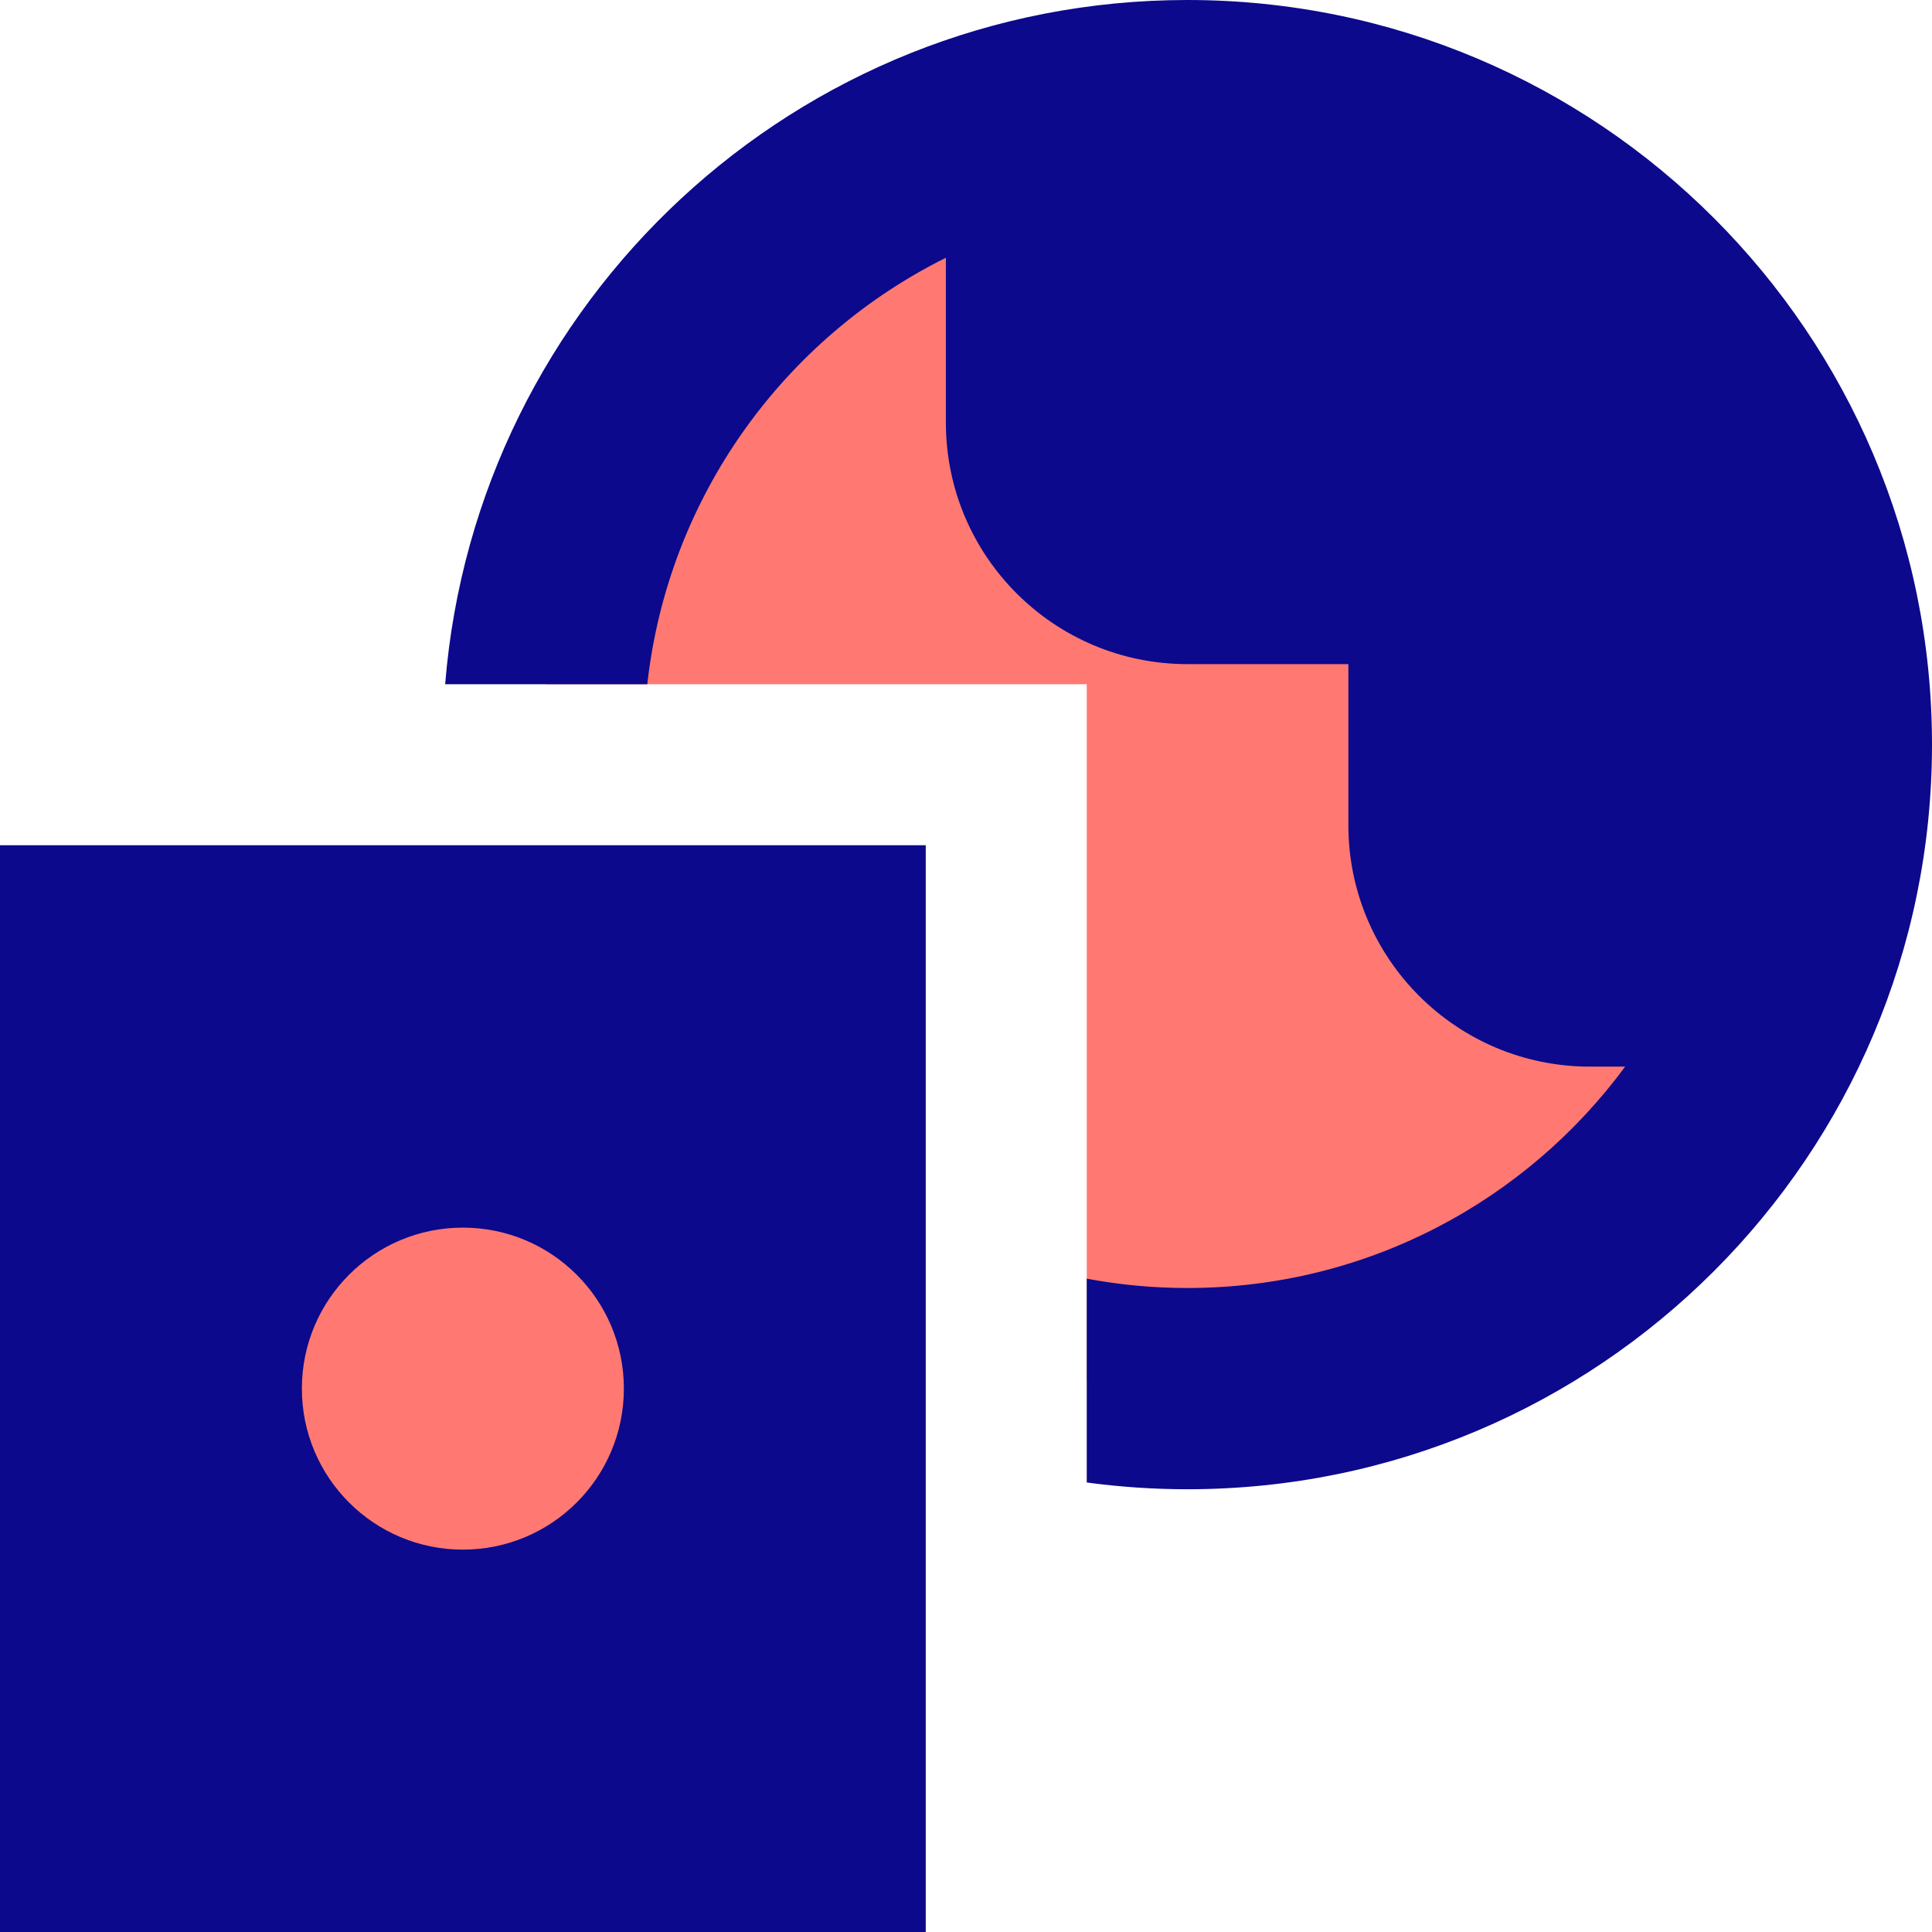 <svg xmlns="http://www.w3.org/2000/svg" fill="none" viewBox="0 0 24 24" id="Passport-Globe--Streamline-Sharp">
  <desc>
    Passport Globe Streamline Icon: https://streamlinehq.com
  </desc>
  <g id="passport-globe--international-travel-book-id-adventure-visa-airport">
    <path id="Subtract" fill="#ff7972" fill-rule="evenodd" d="M14.75 17.25c4.418 0 8 -3.582 8 -8 0 -4.418 -3.582 -8 -8 -8 -4.165 0 -7.587 3.183 -7.965 7.25L13.5 8.5l0 8.653c0.407 0.064 0.825 0.097 1.25 0.097Z" clip-rule="evenodd" stroke-width="1"></path>
    <path id="Union" fill="#0c098c" fill-rule="evenodd" d="M11.75 3.202c-2.01 0.999 -3.451 2.97 -3.709 5.298l-2.511 0C5.912 3.742 9.894 0 14.75 0 19.859 0 24 4.141 24 9.25c0 5.109 -4.141 9.25 -9.25 9.25 -0.424 0 -0.841 -0.029 -1.25 -0.084l0 -2.532c0.405 0.076 0.823 0.116 1.25 0.116 2.231 0 4.209 -1.082 5.438 -2.75H19.75c-1.657 0 -3 -1.343 -3 -3V8.25l-2 0c-1.657 0 -3 -1.343 -3 -3V3.202ZM11.5 10.5l0 1.25 0 11 0 1.25 -10.25 0 -1.25 0 -0 0V10.5l0 0 1.25 0L10.25 10.5h1.25l0 0Z" clip-rule="evenodd" stroke-width="1"></path>
    <path id="Vector" fill="#ff7972" d="M5.75 19.25c-1.105 0 -2 -0.895 -2 -2s0.895 -2 2 -2 2 0.895 2 2 -0.895 2 -2 2Z" stroke-width="1"></path>
  </g>
</svg>